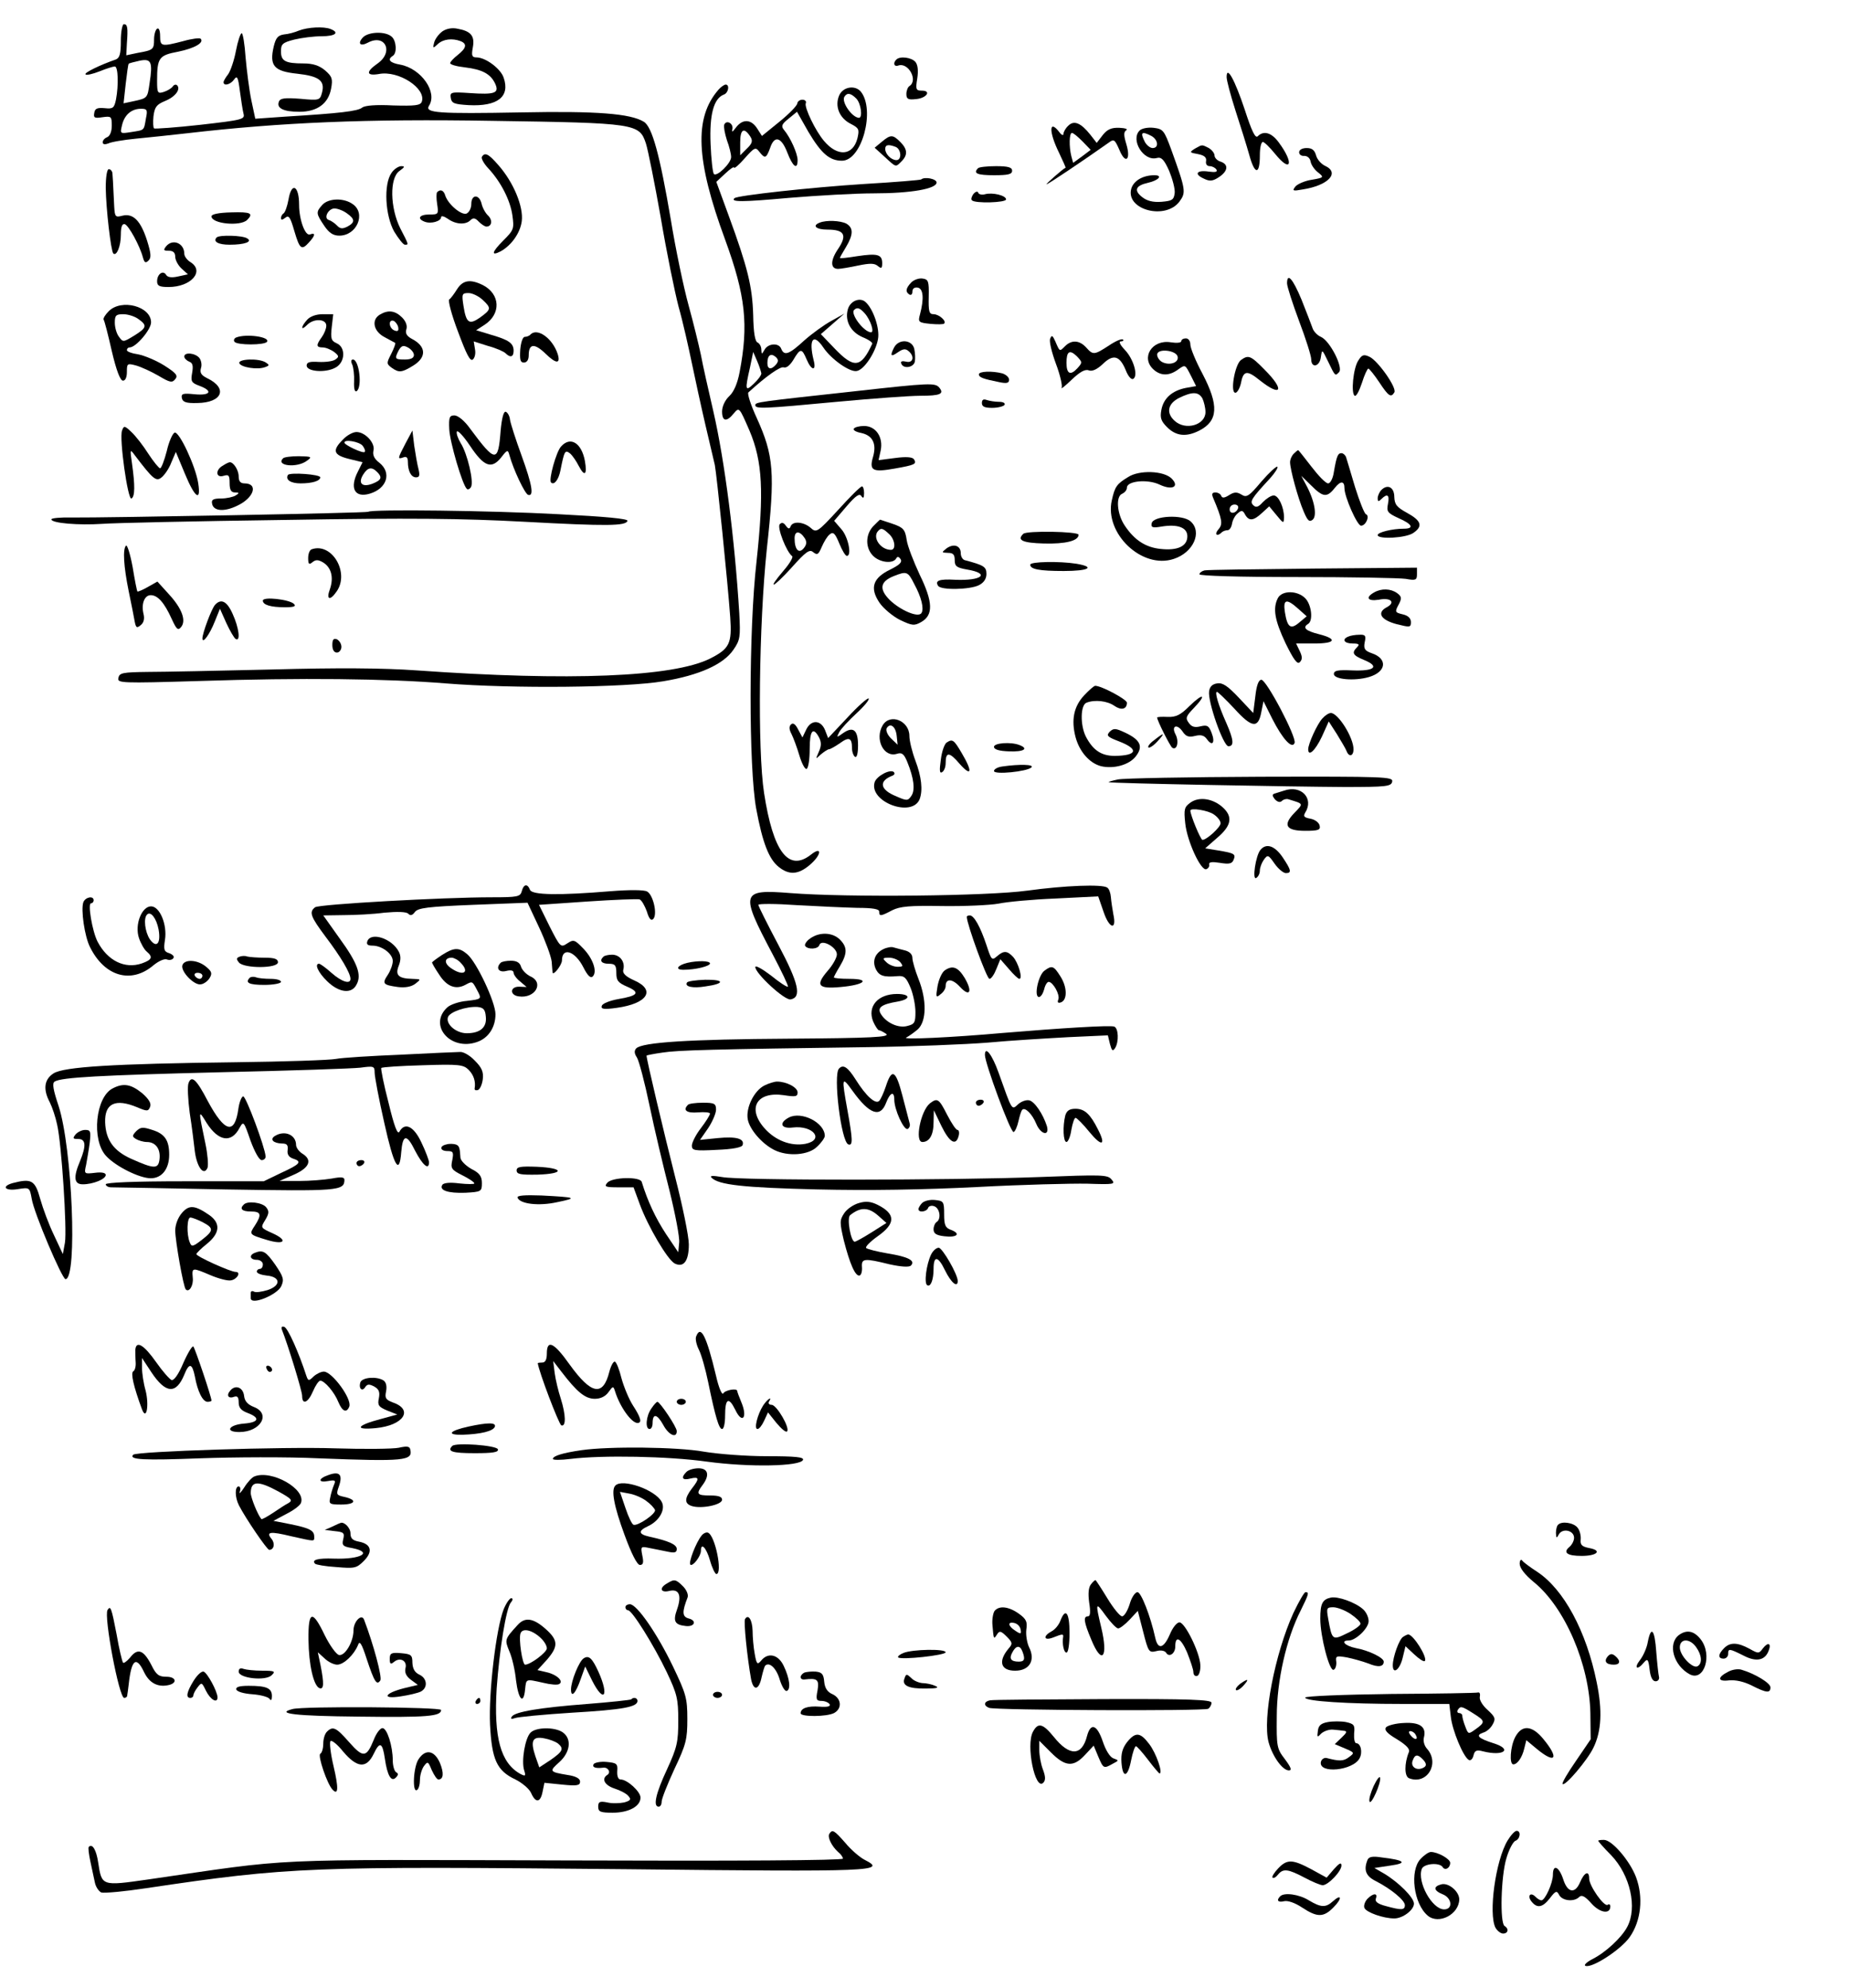 <?xml version="1.0" standalone="no"?>
<!DOCTYPE svg PUBLIC "-//W3C//DTD SVG 20010904//EN"
 "http://www.w3.org/TR/2001/REC-SVG-20010904/DTD/svg10.dtd">
<svg version="1.0" xmlns="http://www.w3.org/2000/svg"
 width="612pt" height="658pt" viewBox="0 0 612 658"
 preserveAspectRatio="xMidYMid meet">

<g transform="translate(0,658) scale(0.1,-0.1)"
fill="#000000" stroke="none">
<path d="M400 6445 c0 -44 -4 -57 -17 -62 -52 -18 -105 -44 -100 -49 3 -4 24
1 47 10 22 9 45 16 50 16 11 0 13 -61 4 -109 -6 -29 -10 -32 -38 -29 -24 2
-32 -1 -34 -16 -3 -16 1 -18 27 -14 29 4 31 3 31 -28 0 -19 -6 -34 -15 -38 -8
-3 -15 -10 -15 -17 0 -7 7 -8 18 -4 9 5 51 12 92 16 41 4 118 12 170 18 311
36 593 48 1010 41 476 -7 486 -9 508 -75 7 -22 29 -132 49 -245 19 -113 46
-245 59 -295 14 -49 33 -134 44 -187 11 -53 31 -145 45 -205 14 -59 28 -119
31 -132 6 -29 43 -391 51 -504 6 -87 -2 -104 -67 -137 -123 -61 -464 -75 -970
-39 -113 8 -263 9 -480 3 -173 -4 -358 -8 -410 -8 -84 -1 -95 -3 -98 -20 -4
-17 6 -18 270 -10 335 11 615 8 813 -8 224 -18 597 -14 720 7 120 20 200 56
233 105 22 32 23 42 19 120 -15 244 -48 504 -86 669 -16 69 -35 153 -41 186
-7 33 -25 107 -41 165 -16 58 -43 186 -59 285 -36 211 -61 305 -89 322 -44 27
-155 36 -406 31 -275 -5 -320 -2 -305 22 29 45 -26 123 -95 136 -35 6 -44 17
-25 29 15 9 12 51 -4 64 -21 18 -75 16 -94 -2 -20 -21 -10 -32 16 -18 57 30
86 -31 32 -69 -40 -28 -38 -42 4 -35 65 13 158 -48 142 -92 -5 -12 -22 -14
-95 -12 -55 3 -93 0 -102 -7 -14 -12 -74 -19 -254 -30 l-100 -7 -13 61 c-7 33
-15 97 -19 141 -3 45 -9 81 -13 81 -4 0 -13 -26 -19 -58 -6 -32 -18 -67 -26
-78 -8 -10 -15 -22 -15 -26 0 -14 23 -8 35 9 10 14 13 8 19 -38 4 -30 9 -63
12 -75 5 -19 -2 -21 -142 -37 -81 -9 -151 -14 -154 -12 -3 2 -4 20 -2 40 4 31
10 39 39 51 34 14 52 39 39 52 -4 3 -10 2 -14 -4 -4 -6 -17 -14 -29 -18 -21
-7 -23 -4 -23 36 0 77 6 85 70 97 54 11 87 30 74 43 -3 3 -29 0 -57 -8 -73
-19 -77 -18 -77 17 0 17 -4 28 -10 24 -5 -3 -10 -19 -10 -35 0 -34 -3 -36 -54
-45 l-38 -8 2 39 c4 53 2 64 -10 64 -5 0 -10 -25 -10 -55z m95 -141 c-7 -49
-7 -49 -53 -59 l-33 -7 7 64 c4 34 8 65 10 67 2 2 18 6 36 10 39 8 44 -4 33
-75z m-12 -116 c-7 -41 -4 -38 -48 -45 -38 -6 -38 -6 -31 23 8 34 31 54 63 54
20 0 22 -4 16 -32z"/>
<path d="M990 6479 c-14 -6 -36 -12 -50 -13 -20 -3 -27 -11 -34 -40 -15 -64 1
-82 78 -90 72 -8 92 -23 82 -62 -7 -26 -8 -27 -72 -21 -52 4 -67 2 -71 -10 -8
-21 15 -33 68 -33 59 0 96 27 105 77 6 32 3 40 -20 60 -19 16 -40 23 -71 23
-61 0 -75 8 -75 40 0 24 5 29 44 39 25 6 65 11 90 11 46 0 61 12 30 24 -23 9
-75 6 -104 -5z"/>
<path d="M1464 6476 c-12 -9 -24 -25 -27 -37 -5 -19 -4 -20 12 -5 18 17 48 20
75 10 23 -9 20 -23 -9 -46 -14 -11 -25 -23 -25 -27 0 -5 22 -11 49 -14 58 -7
85 -22 100 -54 14 -31 0 -37 -85 -31 -61 4 -65 3 -62 -16 3 -18 11 -21 59 -24
96 -5 138 28 116 91 -10 30 -60 67 -90 67 -15 0 -17 6 -12 33 7 38 -6 54 -51
62 -18 4 -37 0 -50 -9z"/>
<path d="M2967 6383 c-12 -11 -8 -25 6 -20 33 12 67 -49 37 -68 -5 -3 -10 -15
-10 -26 0 -17 6 -20 32 -17 35 3 52 28 19 28 -19 0 -21 4 -15 40 4 26 2 45 -6
55 -13 15 -51 20 -63 8z"/>
<path d="M4060 6325 c0 -11 13 -60 29 -110 16 -49 37 -116 46 -148 18 -66 35
-67 35 -1 0 24 4 44 10 44 5 0 23 -18 41 -40 52 -64 63 -31 12 38 -24 33 -50
41 -70 21 -8 -8 -20 17 -43 88 -33 99 -60 148 -60 108z"/>
<path d="M2378 6283 c-81 -93 -75 -233 22 -496 68 -186 78 -282 48 -439 -7
-37 -19 -65 -34 -79 -14 -13 -24 -34 -24 -51 0 -33 15 -36 39 -6 18 21 18 20
52 -58 43 -102 48 -202 23 -433 -26 -226 -26 -683 -1 -818 21 -113 42 -167 75
-193 34 -27 64 -25 101 6 40 33 44 66 5 35 -74 -58 -125 9 -155 204 -22 143
-17 558 9 807 28 254 23 310 -33 434 -20 43 -32 81 -28 85 59 54 106 87 117
83 9 -3 21 7 32 25 23 39 28 39 44 1 16 -38 33 -39 23 -2 -17 69 -1 91 32 42
26 -39 88 -83 111 -78 24 4 62 61 70 105 7 35 -16 102 -42 124 -19 16 -51 2
-58 -26 -10 -38 10 -74 49 -91 20 -8 34 -18 32 -22 -37 -80 -60 -83 -125 -15
l-45 47 39 34 39 34 -43 -24 c-24 -13 -64 -42 -90 -65 -50 -46 -66 -52 -76
-28 -7 21 -43 19 -55 -2 -10 -17 -10 -17 -11 0 0 10 -6 20 -12 23 -9 3 -14 33
-15 92 -3 94 -18 156 -81 328 l-41 112 30 28 c16 15 29 24 29 19 0 -4 16 9 35
31 32 36 36 38 48 22 19 -24 23 -23 36 12 14 43 37 37 57 -15 18 -47 34 -59
34 -25 0 22 -24 75 -45 100 -10 12 -8 19 15 37 l28 23 38 -67 c43 -72 70 -95
111 -95 66 0 111 169 62 229 -19 22 -58 16 -71 -12 -16 -36 0 -76 38 -95 27
-14 29 -18 22 -48 -15 -58 -66 -62 -111 -8 -28 33 -65 110 -60 124 3 6 -2 12
-11 12 -9 0 -16 -6 -17 -12 0 -7 -26 -34 -58 -60 l-59 -48 -16 25 c-20 31 -48
32 -70 3 -11 -15 -15 -17 -12 -6 5 19 -20 33 -27 15 -2 -7 2 -29 9 -51 8 -21
14 -46 14 -56 0 -20 -47 -66 -57 -56 -4 4 -9 49 -11 100 -4 96 10 150 44 163
15 5 20 33 6 33 -5 0 -16 -8 -24 -17z m456 -29 c16 -16 22 -64 9 -64 -23 1
-59 53 -48 70 9 14 21 12 39 -6z m-350 -127 c8 -13 6 -22 -12 -39 l-22 -22 0
43 c0 44 13 51 34 18z m378 -584 c19 -21 33 -63 21 -63 -24 1 -69 61 -56 74
10 10 19 7 35 -11z m-342 -199 c0 -6 -11 -21 -25 -34 -28 -27 -30 -22 -13 52
l11 53 13 -30 c7 -16 13 -35 14 -41z m49 30 c-16 -19 -29 -17 -29 4 0 26 11
34 27 21 10 -9 10 -15 2 -25z"/>
<path d="M3536 6164 c-9 -8 -16 -21 -16 -27 0 -7 -7 -4 -14 6 -34 44 -35 1 -1
-68 13 -27 23 -50 22 -50 -9 -4 -67 -55 -63 -55 5 0 124 80 206 138 17 13 20
10 35 -24 20 -49 39 -34 23 19 -9 30 -9 40 0 46 6 4 -4 7 -23 8 -26 1 -40 -5
-55 -24 l-20 -26 -21 27 c-31 39 -54 49 -73 30z m47 -52 l27 -28 -29 -22 -29
-21 -6 22 c-8 32 -7 77 2 77 5 0 20 -13 35 -28z"/>
<path d="M3772 6148 c-31 -31 13 -103 57 -91 15 4 24 -5 41 -43 11 -27 20 -60
18 -74 -3 -22 -9 -25 -44 -28 -28 -2 -48 3 -64 16 -28 22 -21 38 20 47 35 8
50 25 21 25 -39 0 -70 -19 -77 -46 -17 -69 114 -103 160 -41 22 30 21 38 -27
171 -24 65 -27 69 -59 73 -19 2 -39 -2 -46 -9z m39 -18 c22 -12 26 -40 4 -40
-8 0 -19 9 -25 19 -17 33 -12 38 21 21z"/>
<path d="M2919 6111 l-24 -20 33 -30 c39 -36 36 -35 56 -15 21 21 20 40 -4 64
-25 25 -32 25 -61 1z m45 -17 c19 -7 22 -44 3 -44 -17 0 -37 20 -37 37 0 14
10 16 34 7z"/>
<path d="M3955 6088 c-19 -12 -18 -13 10 -18 21 -4 29 -11 27 -23 -2 -10 3
-17 12 -17 8 0 18 -5 22 -11 5 -8 -3 -10 -25 -7 -40 6 -50 -8 -17 -23 20 -10
30 -9 51 5 30 20 32 42 5 51 -11 3 -20 13 -20 20 0 8 -9 19 -19 25 -24 12 -21
12 -46 -2z"/>
<path d="M4300 6076 c0 -8 8 -13 17 -12 10 0 19 -7 21 -19 2 -11 13 -27 25
-36 20 -16 19 -17 -21 -24 -22 -3 -47 -14 -54 -22 -12 -15 -9 -16 24 -10 84
13 124 55 74 78 -13 6 -27 22 -30 35 -5 17 -13 24 -31 24 -15 0 -25 -6 -25
-14z"/>
<path d="M1595 6061 c-3 -5 6 -22 21 -38 42 -45 73 -106 80 -156 6 -44 5 -48
-30 -83 -38 -38 -42 -53 -9 -36 36 20 65 61 70 100 6 48 -27 128 -77 185 -33
38 -45 44 -55 28z"/>
<path d="M1296 6008 c-27 -38 -21 -142 9 -195 14 -23 30 -43 35 -43 13 0 14
-2 -15 54 -34 68 -36 167 -3 190 18 13 19 16 6 16 -9 0 -24 -10 -32 -22z"/>
<path d="M3237 6023 c-17 -17 -2 -23 53 -23 47 0 60 3 60 15 0 11 -13 15 -53
15 -30 0 -57 -3 -60 -7z"/>
<path d="M350 5958 c1 -70 17 -208 25 -217 11 -10 25 24 25 62 0 26 4 37 13
35 13 -4 50 -72 60 -110 5 -18 9 -20 19 -10 9 9 8 23 -5 65 -21 66 -46 92 -82
83 -23 -6 -25 -4 -27 31 -4 88 -5 99 -6 111 -1 6 -6 12 -12 12 -6 0 -10 -27
-10 -62z"/>
<path d="M3049 5986 c-2 -2 -87 -9 -189 -15 -174 -11 -420 -38 -429 -47 -14
-13 25 -13 180 1 96 8 222 15 281 15 123 0 208 15 208 36 0 12 -40 20 -51 10z"/>
<path d="M955 5920 c-4 -22 -11 -42 -16 -46 -5 -3 -9 -10 -9 -16 0 -7 5 -6 14
1 12 10 17 2 30 -43 18 -61 24 -66 49 -38 21 23 22 33 3 26 -16 -6 -36 49 -36
98 0 64 -25 77 -35 18z"/>
<path d="M1447 5944 c-3 -3 -3 -21 0 -40 5 -33 4 -34 -26 -34 -33 0 -42 -14
-15 -24 21 -8 54 2 54 15 0 6 10 3 22 -5 26 -19 59 -21 75 -5 9 9 16 8 28 -5
9 -9 20 -16 25 -16 18 0 21 21 6 36 -9 8 -19 26 -22 40 -8 32 -34 31 -34 -1 0
-14 -7 -28 -16 -32 -17 -6 -60 30 -70 59 -5 18 -16 23 -27 12z"/>
<path d="M3222 5938 c-6 -8 -9 -18 -5 -21 10 -11 113 -8 113 3 0 13 -45 24
-70 17 -10 -3 -21 0 -22 5 -2 6 -9 4 -16 -4z"/>
<path d="M1067 5902 c-22 -24 -21 -29 6 -69 16 -24 30 -33 50 -33 58 0 89 73
45 104 -30 22 -81 20 -101 -2z m81 -28 c27 -19 28 -30 2 -44 -16 -8 -24 -8
-35 4 -8 8 -20 16 -27 18 -18 6 -1 38 19 38 10 0 29 -7 41 -16z"/>
<path d="M700 5864 c0 -25 96 -34 118 -12 22 22 12 27 -53 25 -41 -1 -65 -6
-65 -13z"/>
<path d="M2713 5843 c-26 -10 -12 -23 26 -23 56 0 66 -18 35 -64 -26 -38 -26
-66 0 -66 8 0 38 5 66 11 39 8 54 8 65 -1 12 -10 15 -9 15 9 0 29 -16 33 -83
23 -31 -5 -57 -8 -57 -6 0 2 9 18 20 36 25 42 25 64 1 78 -20 10 -66 12 -88 3z"/>
<path d="M717 5794 c-13 -14 6 -24 43 -24 50 0 77 10 58 21 -15 10 -92 12
-101 3z"/>
<path d="M550 5765 c-10 -13 -9 -15 9 -15 14 0 21 -6 21 -20 0 -10 9 -28 21
-39 l21 -19 -32 -7 c-22 -5 -35 -3 -40 5 -10 17 -30 3 -30 -21 0 -15 7 -19 38
-19 74 0 120 52 73 82 -12 7 -21 20 -21 28 0 35 -38 51 -60 25z"/>
<path d="M3016 5645 c-18 -19 -20 -31 -6 -40 6 -3 10 1 10 10 0 10 7 15 18 13
18 -4 21 -36 7 -89 -7 -25 -5 -27 35 -31 22 -2 43 -2 45 1 9 8 -17 31 -35 31
-15 0 -17 9 -16 58 1 51 -1 57 -20 60 -12 2 -29 -4 -38 -13z"/>
<path d="M4260 5642 c0 -10 18 -66 40 -125 22 -58 40 -115 40 -126 0 -31 28
-25 32 7 4 27 4 26 23 -13 25 -52 24 -50 37 -37 15 15 -30 104 -60 117 -12 5
-25 19 -28 30 -4 11 -20 53 -36 93 -29 70 -48 91 -48 54z"/>
<path d="M1513 5623 c-10 -16 -21 -31 -26 -34 -5 -3 8 -52 29 -107 28 -75 40
-99 49 -92 7 6 10 21 7 35 l-4 25 47 -15 c27 -7 53 -19 58 -24 16 -16 27 -13
27 8 0 25 -16 36 -75 53 l-49 15 28 18 c55 36 52 101 -5 131 -42 21 -67 17
-86 -13z m84 -35 c30 -28 29 -32 -8 -59 -36 -25 -46 -19 -55 39 -6 39 -5 42
17 42 12 0 33 -10 46 -22z"/>
<path d="M360 5550 c-12 -12 -19 -24 -17 -28 3 -4 15 -51 27 -104 15 -64 28
-98 37 -98 8 0 13 11 13 29 0 28 1 29 31 21 17 -5 50 -20 74 -34 37 -22 45
-24 55 -11 10 12 3 20 -36 45 -27 17 -66 33 -86 37 -21 3 -38 9 -38 14 0 5 4
9 9 9 21 0 71 59 71 83 0 53 -98 79 -140 37z m98 -26 c30 -21 28 -29 -14 -55
-36 -22 -37 -22 -50 -4 -8 10 -14 31 -14 47 0 24 4 28 28 28 15 0 38 -7 50
-16z"/>
<path d="M1258 5539 c-30 -17 -22 -56 15 -75 17 -9 33 -18 35 -19 2 -2 -4 -18
-13 -36 -16 -31 -16 -33 1 -46 24 -17 33 -17 72 7 45 28 43 64 -6 89 -16 9
-21 18 -17 31 4 12 -2 27 -14 39 -23 23 -46 26 -73 10z m60 -42 c2 -12 -1 -15
-12 -11 -19 7 -22 38 -3 32 6 -3 13 -12 15 -21z m52 -92 c0 -10 -10 -15 -30
-15 -33 0 -35 2 -20 31 9 15 15 17 30 9 11 -6 20 -17 20 -25z"/>
<path d="M1017 5522 c-22 -24 -22 -39 -1 -18 22 23 64 21 64 -2 0 -10 -7 -27
-15 -38 -19 -26 -19 -34 3 -34 10 0 27 -7 38 -15 16 -13 17 -16 4 -25 -8 -6
-33 -9 -55 -8 -30 2 -40 -1 -40 -12 0 -20 62 -25 95 -7 33 17 35 68 4 81 -18
8 -20 16 -16 53 l5 43 -35 0 c-21 0 -41 -7 -51 -18z"/>
<path d="M1756 5473 c-4 -5 -13 -8 -19 -8 -7 0 -13 -19 -15 -42 -2 -34 0 -43
12 -43 10 0 16 9 16 24 0 39 19 41 56 5 35 -34 50 -34 40 -1 -17 52 -67 88
-90 65z"/>
<path d="M782 5463 c-6 -2 -10 -9 -6 -14 7 -12 101 -12 108 0 10 16 -69 27
-102 14z"/>
<path d="M3476 5459 c-4 -8 5 -45 19 -83 14 -37 22 -73 19 -79 -4 -7 11 5 33
26 27 26 45 36 57 31 11 -4 27 3 46 21 35 34 56 28 76 -20 8 -21 19 -33 25
-29 17 10 1 66 -28 96 -16 17 -21 28 -13 28 7 0 10 3 7 6 -4 4 -25 -5 -47 -20
-48 -31 -52 -32 -75 -6 -22 24 -48 26 -70 4 -18 -18 -17 -19 -32 16 -9 20 -12
22 -17 9z m90 -98 c-23 -25 -36 -19 -36 18 0 38 10 45 34 22 19 -20 19 -21 2
-40z"/>
<path d="M3910 5451 c0 -6 -16 -7 -35 -4 -62 10 -100 -51 -57 -90 23 -21 51
-22 80 -1 26 18 24 19 45 -22 l16 -32 -34 -6 c-45 -9 -74 -34 -81 -73 -5 -26
-1 -37 19 -57 30 -30 64 -33 107 -11 62 32 65 83 10 188 -22 41 -40 85 -40 96
0 12 -6 21 -15 21 -8 0 -15 -4 -15 -9z m-12 -52 c4 -20 -28 -30 -52 -17 -9 5
-16 16 -16 24 0 22 64 15 68 -7z m82 -138 c5 -11 10 -31 10 -45 0 -43 -66 -62
-102 -29 -29 26 -23 57 15 76 43 21 64 21 77 -2z"/>
<path d="M2960 5431 c-15 -29 -12 -34 12 -17 16 11 25 13 35 4 21 -17 16 -41
-8 -35 -13 3 -19 1 -16 -6 6 -19 41 -14 45 6 2 10 1 29 -2 43 -8 30 -50 33
-66 5z"/>
<path d="M610 5400 c0 -6 7 -13 16 -17 12 -4 14 -14 10 -37 -5 -28 -3 -33 24
-43 46 -17 37 -33 -16 -28 -39 4 -45 2 -42 -13 3 -13 14 -17 51 -16 83 1 102
49 33 82 -20 10 -25 18 -21 33 4 11 1 26 -5 34 -14 17 -50 20 -50 5z"/>
<path d="M4496 5387 c-17 -25 -25 -110 -12 -117 5 -3 15 16 24 43 8 26 18 47
21 47 3 0 20 -21 36 -45 31 -47 39 -52 50 -34 10 14 -54 105 -82 118 -19 9
-25 7 -37 -12z"/>
<path d="M4107 5388 c-20 -16 -36 -108 -18 -108 6 0 14 14 18 30 8 44 20 46
63 11 72 -57 83 -32 16 35 -47 48 -54 50 -79 32z"/>
<path d="M792 5378 c5 -14 61 -23 86 -13 14 5 14 7 2 15 -23 15 -92 12 -88 -2z"/>
<path d="M1166 5373 c4 -10 7 -35 6 -56 -1 -23 2 -35 8 -32 20 12 9 105 -12
105 -6 0 -7 -7 -2 -17z"/>
<path d="M3240 5341 c0 -10 13 -15 68 -26 24 -5 32 -3 32 8 0 8 -10 17 -22 21
-35 9 -78 7 -78 -3z"/>
<path d="M2830 5285 c-321 -35 -330 -36 -330 -46 0 -13 26 -12 270 11 118 11
242 20 276 20 66 0 80 6 63 27 -14 16 -29 16 -279 -12z"/>
<path d="M3250 5246 c0 -12 9 -16 34 -16 19 0 38 5 41 10 3 6 -5 10 -19 10
-13 0 -31 3 -40 6 -11 4 -16 1 -16 -10z"/>
<path d="M1657 5154 c-8 -106 -17 -106 -100 6 -19 27 -41 45 -53 45 -16 0 -19
-6 -17 -46 2 -42 43 -183 58 -197 3 -4 10 -1 14 6 10 17 -12 111 -34 145 -9
15 -15 32 -13 38 2 7 22 -14 44 -47 46 -69 71 -78 103 -38 20 26 22 26 27 8
13 -48 51 -128 62 -132 20 -6 14 32 -22 131 -19 52 -36 105 -38 118 -1 12 -8
24 -14 26 -7 2 -13 -20 -17 -63z"/>
<path d="M404 5155 c-10 -25 19 -231 31 -225 12 6 12 44 2 115 -7 49 -7 50 10
27 60 -79 70 -87 88 -72 10 8 25 30 32 49 l15 35 30 -72 c33 -80 54 -95 44
-31 -9 57 -63 172 -78 167 -7 -3 -19 -30 -26 -61 -8 -31 -18 -57 -22 -57 -4 0
-22 22 -39 48 -17 27 -42 59 -56 72 -22 21 -25 22 -31 5z"/>
<path d="M2826 5161 c-3 -5 8 -11 24 -14 38 -8 52 -35 40 -78 -14 -47 -2 -53
71 -40 68 12 74 15 64 31 -5 7 -25 9 -62 4 l-55 -7 7 32 c9 44 -16 81 -55 81
-16 0 -31 -4 -34 -9z"/>
<path d="M1135 5125 c-36 -36 -32 -51 20 -64 l45 -11 -15 -30 c-29 -56 -11
-89 39 -74 57 17 73 69 32 102 -17 13 -23 25 -20 40 7 25 -27 62 -56 62 -12 0
-32 -11 -45 -25z m65 -20 c7 -9 10 -18 7 -21 -5 -6 -67 23 -67 31 0 12 49 3
60 -10z m48 -87 c18 -18 15 -27 -15 -39 -34 -13 -49 1 -31 30 15 24 28 27 46
9z"/>
<path d="M1342 5112 c-26 -50 -27 -53 -7 -46 10 4 15 0 15 -14 0 -32 11 -52
27 -52 12 0 13 7 8 28 -4 15 -10 50 -14 77 l-6 50 -23 -43z"/>
<path d="M1857 5102 c-16 -17 -42 -111 -33 -119 10 -10 25 9 31 40 13 65 15
69 32 56 8 -7 21 -26 29 -42 19 -36 28 -29 20 17 -11 60 -48 83 -79 48z"/>
<path d="M4282 5078 c-7 -7 -12 -19 -12 -28 0 -23 26 -119 45 -163 13 -31 19
-36 30 -27 15 13 6 64 -22 115 l-16 30 33 -32 c39 -39 52 -41 78 -8 19 24 32
24 32 -1 0 -28 42 -124 55 -124 16 0 30 33 16 38 -5 2 -21 42 -36 90 -14 48
-28 93 -30 100 -3 6 -9 12 -15 12 -12 0 -16 -10 -25 -62 -3 -22 -12 -38 -19
-38 -8 0 -32 25 -55 55 -23 30 -43 55 -44 55 -2 0 -8 -5 -15 -12z"/>
<path d="M937 5063 c-26 -25 46 -33 79 -8 18 13 16 14 -27 15 -25 0 -49 -3
-52 -7z"/>
<path d="M738 5039 c-26 -14 -24 -42 2 -34 17 5 20 2 20 -24 0 -23 5 -31 18
-31 14 0 15 -2 2 -10 -8 -5 -30 -10 -48 -10 -26 0 -33 -4 -30 -17 4 -25 40
-28 83 -7 56 26 71 74 24 74 -13 0 -19 7 -19 23 0 21 -17 47 -29 47 -4 0 -14
-5 -23 -11z"/>
<path d="M4175 4986 c-41 -49 -49 -54 -66 -43 -15 9 -24 9 -41 -2 -16 -10 -23
-10 -26 -2 -2 6 -11 11 -19 11 -11 0 -13 -5 -8 -17 31 -73 33 -88 18 -105 -15
-17 -5 -26 11 -10 4 4 13 7 19 7 7 0 13 10 15 22 2 12 10 27 19 34 12 11 17
10 24 -4 13 -23 28 -21 56 5 l24 22 24 -29 c23 -28 24 -29 25 -8 0 34 -18 73
-34 73 -9 0 -24 -10 -36 -22 -15 -17 -23 -19 -32 -10 -12 12 -7 21 56 89 16
18 27 35 24 38 -3 3 -27 -19 -53 -49z m-77 -88 c-6 -18 -28 -21 -28 -4 0 9 7
16 16 16 9 0 14 -5 12 -12z"/>
<path d="M953 5008 c-9 -16 9 -28 42 -28 38 0 65 8 65 20 0 10 -100 17 -107 8z"/>
<path d="M3734 5001 c-38 -23 -44 -32 -54 -77 -25 -110 100 -229 205 -194 65
21 95 89 56 124 -26 24 -124 19 -129 -6 -3 -14 3 -16 32 -11 54 9 86 -3 86
-32 0 -33 -32 -48 -88 -42 -50 5 -87 29 -119 77 -26 38 -31 98 -8 106 8 4 15
12 15 20 0 22 68 29 108 10 42 -20 67 -7 40 20 -26 26 -107 29 -144 5z"/>
<path d="M2774 4892 c-69 -75 -72 -76 -91 -59 -23 20 -59 23 -66 5 -4 -10 -8
-9 -16 2 -7 10 -13 12 -20 5 -10 -10 22 -92 41 -106 4 -3 -8 -24 -27 -46 -58
-68 -39 -62 24 7 49 55 61 63 73 52 13 -10 17 -8 28 18 7 16 18 35 26 41 12
10 18 4 32 -30 9 -22 20 -41 25 -41 17 0 5 61 -17 87 l-25 29 41 48 c30 35 43
44 49 34 6 -9 9 -7 9 10 0 12 -3 22 -7 22 -5 0 -40 -35 -79 -78z m-110 -94 c7
-12 6 -21 -4 -33 -16 -19 -30 -4 -30 33 0 26 17 26 34 0z"/>
<path d="M4572 4958 c-6 -6 -12 -19 -12 -27 0 -12 3 -12 12 -3 20 20 28 14 22
-16 -5 -25 -2 -30 35 -47 46 -20 53 -35 17 -35 -38 0 -86 -12 -86 -21 0 -15
94 -10 118 7 32 22 27 40 -20 66 -35 19 -42 28 -43 53 0 32 -22 44 -43 23z"/>
<path d="M1219 4886 c-4 -4 -869 -20 -981 -19 -38 1 -68 -2 -68 -6 0 -13 92
-20 167 -15 37 3 309 9 603 13 420 7 591 5 795 -6 277 -15 336 -14 342 3 2 7
-72 14 -229 22 -217 12 -619 17 -629 8z"/>
<path d="M2890 4838 c-26 -28 -26 -72 0 -98 22 -22 65 -27 76 -9 4 8 9 7 15
-2 6 -10 -4 -19 -34 -34 -58 -28 -69 -61 -36 -110 13 -19 44 -45 68 -57 40
-19 47 -20 70 -7 41 23 39 67 -5 157 -20 43 -40 94 -43 115 -5 34 -11 41 -46
53 -22 7 -41 14 -42 14 -1 0 -11 -10 -23 -22z m52 -25 c20 -17 25 -53 7 -53
-35 0 -63 42 -42 63 9 10 15 9 35 -10z m84 -166 c24 -44 33 -82 24 -96 -10
-17 -70 9 -105 43 -36 36 -32 61 13 79 43 17 47 16 68 -26z"/>
<path d="M3387 4813 c-22 -21 -3 -30 68 -32 72 -2 115 9 115 29 0 11 -173 14
-183 3z"/>
<path d="M417 4774 c-11 -12 -8 -67 9 -151 9 -43 18 -89 20 -101 4 -20 7 -22
20 -11 10 8 13 21 9 37 -8 33 3 62 24 62 23 0 45 -25 69 -78 16 -35 21 -40 31
-28 18 21 4 61 -39 108 l-39 43 -32 -18 c-17 -10 -33 -16 -34 -15 -2 2 -9 38
-16 81 -8 43 -18 75 -22 71z"/>
<path d="M3133 4765 c-17 -14 -17 -14 5 -15 17 0 22 -6 22 -24 0 -20 6 -25 40
-31 79 -13 51 -38 -39 -34 -53 3 -67 -3 -56 -20 9 -15 105 -13 135 2 16 8 25
21 25 37 0 24 -8 29 -72 46 -7 2 -13 12 -13 23 0 25 -23 33 -47 16z"/>
<path d="M1032 4762 c-7 -2 -12 -15 -12 -29 0 -21 3 -23 14 -14 11 9 19 9 36
-1 27 -17 35 -50 22 -88 -13 -35 0 -40 22 -8 44 62 -15 163 -82 140z"/>
<path d="M3410 4711 c0 -15 29 -21 111 -21 83 0 106 13 42 24 -57 9 -153 7
-153 -3z"/>
<path d="M3987 4692 c-9 -2 -17 -8 -17 -13 0 -5 131 -9 323 -9 177 0 339 -3
360 -6 33 -6 37 -4 37 15 l0 22 -343 -3 c-188 -2 -350 -4 -360 -6z"/>
<path d="M4548 4619 c-30 -17 -21 -30 16 -24 40 8 56 -9 26 -25 -34 -18 -20
-42 33 -56 44 -11 47 -11 47 7 0 12 -9 21 -25 25 -29 7 -29 8 -14 36 9 18 8
24 -7 35 -21 15 -52 16 -76 2z"/>
<path d="M4230 4601 c-18 -34 -11 -74 25 -150 27 -55 39 -71 47 -63 9 9 9 18
0 37 l-12 25 60 0 c71 0 78 15 15 31 -44 11 -55 22 -35 34 17 11 11 64 -10 85
-26 26 -76 26 -90 1z m67 -36 l28 -25 -24 -20 c-29 -25 -40 -17 -48 33 -7 44
5 47 44 12z"/>
<path d="M870 4592 c0 -14 25 -22 73 -22 30 0 38 3 30 11 -15 15 -103 25 -103
11z"/>
<path d="M711 4577 c-12 -15 -41 -93 -41 -110 0 -20 24 13 41 56 l17 42 21
-47 c12 -26 26 -50 31 -53 17 -10 11 37 -10 83 -19 43 -39 52 -59 29z"/>
<path d="M4463 4473 c-23 -9 -14 -23 14 -23 21 0 24 -3 15 -12 -19 -19 -15
-27 24 -43 51 -21 34 -37 -40 -34 -47 2 -61 0 -61 -12 0 -18 68 -24 116 -10
58 17 63 61 9 79 -23 8 -27 15 -23 36 5 22 2 26 -18 25 -13 0 -30 -3 -36 -6z"/>
<path d="M1100 4445 c0 -16 6 -25 15 -25 8 0 15 9 15 19 0 10 -7 21 -15 25
-11 4 -15 -1 -15 -19z"/>
<path d="M4155 4275 l-7 -55 -48 51 c-36 38 -53 50 -71 47 -16 -2 -25 -11 -27
-26 -5 -34 47 -182 64 -182 19 0 18 20 -7 77 -27 60 -39 103 -31 103 3 0 29
-25 58 -56 58 -64 79 -66 89 -10 l7 35 29 -58 c34 -67 66 -102 74 -80 7 19
-93 209 -110 209 -9 0 -16 -18 -20 -55z"/>
<path d="M3589 4279 c-35 -37 -44 -82 -29 -139 13 -48 46 -86 84 -96 42 -10
93 4 115 32 26 33 16 55 -35 79 -32 15 -38 15 -51 3 -12 -13 -8 -17 31 -32 67
-26 60 -47 -14 -48 -44 0 -72 18 -96 64 -19 38 -18 104 2 112 28 11 69 6 92
-10 23 -16 42 -12 42 10 0 11 -84 56 -105 56 -4 0 -20 -14 -36 -31z"/>
<path d="M3937 4243 c-29 -29 -44 -37 -72 -36 -19 1 -35 0 -35 -2 0 -10 43
-95 50 -100 16 -10 23 21 11 44 -15 28 4 37 23 10 11 -17 21 -20 41 -15 20 5
31 2 40 -11 18 -25 28 -11 15 22 -9 23 -14 26 -36 21 -19 -5 -30 -2 -39 11
-12 16 -10 22 17 50 44 46 30 50 -15 6z"/>
<path d="M2805 4205 l-64 -68 -10 26 c-14 35 -47 36 -63 1 l-12 -25 -14 26
c-9 18 -17 24 -24 17 -7 -7 -6 -17 2 -32 6 -12 18 -44 26 -71 8 -27 19 -47 24
-44 6 4 10 33 10 66 0 61 11 75 31 38 8 -16 8 -28 -1 -48 -11 -25 -11 -25 7
-8 11 9 23 17 27 17 4 0 20 9 36 20 30 22 40 18 40 -16 0 -13 5 -26 10 -29 6
-4 10 11 10 38 0 51 -16 64 -50 40 -21 -15 -22 -15 -12 4 6 11 32 39 57 62 26
24 44 46 40 49 -3 3 -35 -25 -70 -63z"/>
<path d="M4377 4202 c-17 -18 -47 -84 -47 -102 0 -26 23 -5 45 41 l23 51 27
-42 c14 -23 29 -48 32 -56 8 -21 23 -17 23 6 0 39 -51 120 -75 120 -7 0 -19
-8 -28 -18z"/>
<path d="M2922 4180 c-28 -46 3 -109 47 -95 16 5 23 0 34 -27 22 -54 27 -94
13 -113 -11 -16 -15 -16 -49 -1 -55 22 -60 51 -12 69 6 3 7 7 4 11 -11 12 -57
-12 -64 -33 -20 -65 124 -119 149 -56 11 30 6 74 -14 127 -11 29 -20 66 -20
82 0 50 -63 76 -88 36z m46 -36 l3 -29 -22 21 c-12 12 -18 27 -14 34 12 19 30
5 33 -26z"/>
<path d="M3820 4130 c-14 -10 -22 -21 -19 -24 3 -3 16 5 29 19 28 30 24 32
-10 5z"/>
<path d="M3133 4122 c-7 -5 -16 -30 -19 -57 -5 -35 -4 -46 4 -41 7 4 12 17 12
30 0 38 12 38 46 -2 40 -45 44 -27 8 34 -27 46 -31 49 -51 36z"/>
<path d="M3290 4108 c0 -9 18 -14 50 -15 49 -2 66 9 34 21 -28 11 -84 7 -84
-6z"/>
<path d="M3318 4043 c-16 -2 -28 -9 -28 -15 0 -13 110 -2 124 12 10 10 -40 11
-96 3z"/>
<path d="M3700 4000 c-19 -4 -33 -8 -30 -9 8 -4 607 -15 780 -16 140 0 155 2
158 18 3 16 -22 17 -435 16 -241 -1 -454 -5 -473 -9z"/>
<path d="M4250 3963 c-8 -2 -21 -7 -29 -9 -11 -3 -11 -7 -1 -20 9 -9 17 -11
23 -5 5 5 16 8 23 5 49 -15 49 -13 19 -44 -40 -41 -29 -60 35 -60 44 0 51 3
48 17 -2 10 -15 20 -30 23 -22 4 -25 8 -18 20 30 47 -13 93 -70 73z"/>
<path d="M3941 3924 c-21 -15 -23 -22 -18 -69 6 -59 52 -159 70 -152 7 3 11
10 9 16 -1 8 10 9 36 5 30 -5 40 -3 45 10 8 19 3 22 -51 31 l-43 7 40 35 c47
40 52 69 19 100 -33 30 -78 37 -107 17z m77 -40 c12 -8 22 -21 22 -29 0 -13
-46 -55 -60 -55 -6 0 -40 82 -40 97 0 10 59 1 78 -13z"/>
<path d="M4172 3767 c-16 -19 -28 -102 -14 -93 7 4 12 15 12 25 0 9 6 25 13
35 13 18 15 17 36 -13 12 -17 29 -31 37 -31 20 0 18 10 -11 53 -26 38 -54 47
-73 24z"/>
<path d="M1727 3630 c-5 -18 -13 -20 -99 -20 -162 0 -572 -23 -585 -33 -21
-16 -15 -31 35 -98 50 -66 82 -120 82 -139 0 -19 -29 -10 -63 20 -19 17 -37
30 -41 30 -16 0 -3 -29 27 -58 39 -38 81 -43 97 -11 18 32 3 72 -56 153 l-54
76 68 1 c37 0 97 3 134 8 44 4 72 3 79 -3 7 -8 14 -6 22 5 10 14 44 18 193 24
l180 7 38 -81 c21 -45 40 -96 42 -114 1 -18 3 -34 3 -36 2 -12 31 25 31 40 0
45 43 32 71 -23 14 -28 24 -37 31 -30 16 16 0 61 -33 94 -27 28 -31 29 -52 15
-21 -14 -23 -12 -58 57 l-35 71 160 11 c89 6 166 9 173 7 7 -3 17 -21 24 -40
7 -24 14 -32 21 -25 15 15 0 80 -20 91 -10 6 -59 6 -122 1 -169 -14 -260 -13
-266 5 -8 21 -21 19 -27 -5z"/>
<path d="M3400 3632 c-130 -18 -595 -23 -785 -8 -163 13 -166 2 -58 -202 30
-57 53 -105 51 -108 -3 -2 -28 14 -56 37 -29 22 -52 35 -52 28 0 -21 97 -111
117 -107 37 7 27 53 -41 181 -36 68 -66 128 -66 132 0 4 57 4 128 -1 70 -4
160 -8 200 -9 51 0 72 -4 72 -12 0 -17 5 -16 43 4 26 13 58 16 167 14 74 -1
158 3 185 8 28 6 113 14 190 17 l140 7 18 -52 c19 -56 44 -61 32 -7 -3 17 -7
42 -8 56 -1 14 -6 28 -12 32 -16 12 -141 7 -265 -10z"/>
<path d="M276 3594 c-9 -24 4 -114 22 -149 48 -97 136 -123 210 -60 17 14 37
23 45 19 8 -3 18 -1 21 5 4 5 -3 12 -14 16 -17 5 -19 12 -14 44 8 50 -17 111
-46 111 -31 0 -55 -61 -40 -105 6 -18 18 -39 26 -45 21 -18 17 -27 -17 -39
-56 -19 -113 9 -146 72 -18 35 -33 127 -22 127 5 0 9 5 9 10 0 16 -27 11 -34
-6z m249 -91 c8 -46 -7 -63 -29 -32 -16 24 -22 70 -9 82 12 12 31 -13 38 -50z"/>
<path d="M3200 3545 c0 -23 66 -205 75 -205 6 0 16 15 23 33 l13 32 28 -32
c15 -18 31 -33 35 -33 12 0 -3 53 -21 73 -20 21 -31 21 -54 1 -16 -14 -18 -11
-34 38 -20 60 -41 98 -55 98 -6 0 -10 -2 -10 -5z"/>
<path d="M2682 3474 c-12 -8 -20 -20 -17 -25 9 -13 43 -11 47 3 7 21 58 -7 58
-31 0 -11 -14 -36 -31 -55 -41 -48 -31 -60 44 -53 79 7 100 27 29 27 -29 0
-52 2 -52 5 0 2 9 19 20 37 25 42 25 63 0 88 -24 24 -67 26 -98 4z"/>
<path d="M1216 3465 c-4 -11 1 -15 17 -15 31 0 67 -27 67 -51 0 -11 -7 -31
-16 -45 -20 -30 -17 -34 33 -41 25 -3 45 1 58 11 19 15 19 15 -10 16 -46 1
-58 12 -45 44 7 18 7 33 0 46 -23 44 -92 66 -104 35z"/>
<path d="M2923 3438 c-28 -14 -37 -41 -23 -68 11 -20 25 -25 71 -21 22 2 29
-5 43 -39 9 -22 16 -58 16 -80 0 -35 -3 -40 -27 -46 -29 -8 -69 10 -87 39 -14
22 2 33 56 42 44 8 41 25 -3 25 -63 0 -99 -41 -79 -91 7 -16 16 -29 19 -29 4
0 15 -6 24 -12 14 -11 -47 -14 -320 -16 -334 -2 -487 -12 -507 -32 -7 -7 -7
-17 2 -30 7 -11 26 -83 42 -160 16 -77 46 -203 66 -281 19 -77 34 -155 32
-172 l-3 -32 -41 61 c-34 52 -60 107 -80 172 -5 18 -98 16 -114 -3 -11 -13 -6
-15 37 -15 l50 0 21 -57 c27 -73 91 -182 115 -195 30 -15 47 8 47 63 0 27 -21
129 -46 226 -36 142 -94 386 -94 399 0 1 24 6 53 10 51 8 166 11 682 18 143 2
321 9 395 15 74 7 194 14 266 18 l131 6 7 -29 c6 -22 9 -25 17 -13 13 21 11
66 -3 71 -14 5 -176 -5 -368 -21 -168 -15 -339 -23 -320 -15 8 4 25 16 38 27
29 27 30 97 2 167 -11 28 -20 59 -20 69 0 12 -9 21 -24 25 -13 3 -30 8 -38 10
-7 3 -23 0 -35 -6z m57 -43 c10 -13 9 -15 -9 -15 -13 0 -29 7 -37 15 -14 13
-13 15 9 15 14 0 30 -7 37 -15z"/>
<path d="M1463 3419 c-18 -12 -33 -23 -33 -25 0 -2 10 -20 23 -39 25 -40 55
-52 87 -35 24 13 23 13 39 -17 16 -30 16 -30 -34 -36 -25 -2 -54 -12 -64 -21
-65 -59 10 -146 98 -115 38 13 61 49 61 92 0 40 -63 174 -94 199 -27 23 -44
22 -83 -3z m61 -25 c33 -33 9 -47 -32 -18 -23 16 -21 34 3 34 7 0 21 -7 29
-16z m84 -179 c4 -35 -18 -55 -63 -55 -36 0 -71 31 -62 54 7 17 60 35 97 33
20 -2 26 -8 28 -32z"/>
<path d="M792 3413 c-10 -4 -10 -8 -1 -19 17 -20 129 -20 129 1 0 11 -12 15
-44 15 -24 0 -50 2 -58 4 -7 3 -19 2 -26 -1z"/>
<path d="M1997 3413 c-14 -13 -6 -23 18 -23 21 0 25 -5 25 -31 0 -25 6 -32 36
-45 44 -19 36 -30 -30 -41 -27 -5 -51 -14 -54 -22 -4 -11 6 -13 49 -7 102 14
131 59 58 91 -29 13 -39 24 -36 35 7 26 -11 50 -37 50 -12 0 -26 -3 -29 -7z"/>
<path d="M604 3386 c-8 -20 39 -69 61 -64 10 1 23 11 29 21 9 15 7 22 -13 38
-27 22 -69 25 -77 5z m66 -36 c0 -5 -4 -10 -9 -10 -6 0 -13 5 -16 10 -3 6 1
10 9 10 9 0 16 -4 16 -10z"/>
<path d="M1657 3393 c-17 -17 -6 -33 18 -27 16 4 25 2 25 -6 0 -6 10 -20 22
-29 l21 -18 -24 1 c-31 1 -33 -28 -2 -32 54 -8 85 45 39 66 -13 6 -27 20 -31
31 -4 15 -15 21 -34 21 -15 0 -31 -3 -34 -7z"/>
<path d="M2275 3393 c-33 -8 -42 -23 -13 -23 40 0 88 12 88 21 0 9 -40 10 -75
2z"/>
<path d="M3127 3368 c-10 -7 -20 -31 -24 -53 -6 -36 -5 -39 10 -26 10 7 17 19
17 27 0 26 22 25 47 -2 33 -36 43 -17 16 29 -22 36 -40 43 -66 25z"/>
<path d="M3457 3367 c-20 -14 -36 -87 -18 -87 6 0 13 11 17 25 3 14 10 25 15
25 14 0 38 -42 32 -58 -4 -10 -1 -13 8 -10 22 7 22 50 -1 86 -22 35 -28 38
-53 19z"/>
<path d="M827 3344 c-17 -17 -3 -24 48 -24 30 0 55 5 55 10 0 6 -15 10 -34 10
-19 0 -41 2 -48 5 -8 3 -17 2 -21 -1z"/>
<path d="M2274 3328 c-9 -14 19 -20 61 -13 65 9 64 23 -1 22 -31 -1 -58 -5
-60 -9z"/>
<path d="M1327 3089 c-98 -4 -195 -10 -215 -14 -20 -4 -170 -9 -332 -11 -405
-5 -569 -15 -603 -37 -31 -20 -35 -53 -12 -96 8 -16 19 -49 24 -73 15 -64 33
-347 26 -391 l-7 -38 -29 62 c-17 35 -37 89 -46 121 -17 62 -29 68 -91 52 -39
-11 -25 -27 17 -20 39 6 39 6 46 -32 7 -46 101 -267 112 -266 40 2 22 435 -23
573 -18 54 -22 76 -13 81 22 14 150 21 554 31 226 5 431 12 458 15 44 6 47 5
47 -16 0 -13 14 -88 32 -167 32 -144 50 -175 56 -97 5 60 18 62 46 5 25 -48
46 -66 46 -38 0 6 -11 36 -25 65 -25 54 -55 69 -73 36 -6 -11 -17 17 -36 96
-16 61 -26 113 -24 115 3 3 64 7 137 9 120 4 135 2 152 -15 17 -17 24 -39 20
-62 -1 -5 4 -7 11 -5 7 3 14 19 16 36 3 25 -4 39 -27 62 -16 17 -38 29 -48 28
-10 0 -98 -4 -196 -9z"/>
<path d="M3260 3088 c0 -27 85 -258 95 -255 5 2 12 18 16 36 4 17 9 35 13 38
9 9 33 -15 46 -47 15 -36 45 -42 35 -7 -13 40 -41 82 -59 85 -10 2 -26 -4 -36
-13 -22 -20 -19 -24 -65 105 -21 59 -45 90 -45 58z"/>
<path d="M2777 3043 c-20 -20 7 -243 31 -251 15 -5 15 14 -3 113 -20 111 -19
114 17 64 56 -78 92 -90 111 -39 13 34 27 40 27 10 0 -32 31 -101 44 -97 6 3
9 11 7 18 -2 8 -13 49 -24 92 -22 85 -35 93 -55 31 -7 -21 -17 -43 -22 -48
-12 -12 -43 15 -78 71 -26 41 -41 51 -55 36z"/>
<path d="M624 2995 c-4 -9 -2 -54 4 -99 7 -44 14 -102 17 -128 7 -52 30 -82
42 -53 3 10 0 46 -7 79 -24 114 -24 115 4 69 39 -61 82 -68 109 -16 13 23 14
22 36 -42 14 -38 29 -65 37 -65 8 0 14 6 13 13 -2 30 -65 199 -74 198 -5 0
-13 -19 -16 -41 -12 -87 -45 -79 -101 25 -38 73 -54 87 -64 60z"/>
<path d="M2530 2987 c-34 -17 -62 -74 -55 -112 6 -33 46 -80 87 -101 45 -23
115 -18 143 11 14 13 25 29 25 35 0 44 -77 83 -119 61 -34 -18 -26 -38 13 -33
68 8 106 -41 42 -54 -48 -9 -100 11 -136 52 -58 66 -25 122 64 109 39 -6 46
-5 46 9 0 17 -37 36 -68 36 -9 0 -28 -6 -42 -13z"/>
<path d="M374 2978 c-58 -28 -72 -171 -23 -224 32 -35 111 -74 148 -74 37 0
61 31 61 78 0 47 -14 69 -56 82 -31 10 -38 10 -53 -4 -14 -15 -14 -18 -1 -26
8 -5 25 -10 36 -10 29 0 46 -23 42 -57 -4 -33 -17 -33 -95 2 -57 26 -83 62
-85 120 -2 63 34 80 106 50 33 -14 37 -14 43 2 4 11 -4 25 -27 45 -36 29 -61
34 -96 16z"/>
<path d="M3078 2928 c-31 -25 -51 -128 -25 -128 23 0 37 23 37 65 l1 40 25
-52 c27 -55 48 -67 57 -33 3 11 1 20 -4 20 -5 0 -20 23 -34 50 -27 53 -32 57
-57 38z"/>
<path d="M3230 2930 c0 -5 4 -10 9 -10 6 0 13 5 16 10 3 6 -1 10 -9 10 -9 0
-16 -4 -16 -10z"/>
<path d="M2277 2923 c-18 -18 -4 -28 33 -25 22 2 40 0 40 -4 0 -5 -14 -27 -30
-48 -17 -22 -30 -48 -30 -58 0 -16 8 -18 82 -14 53 2 84 8 86 16 7 21 -21 29
-82 23 l-59 -6 27 39 c14 21 26 49 26 61 0 20 -5 23 -43 23 -24 0 -47 -3 -50
-7z"/>
<path d="M3526 2888 c-9 -36 -7 -88 4 -88 5 0 13 18 16 40 4 22 10 40 14 40 4
0 25 -21 46 -47 41 -50 56 -45 28 9 -25 50 -44 68 -74 68 -20 0 -29 -6 -34
-22z"/>
<path d="M250 2825 c-10 -13 -9 -15 9 -15 25 0 27 -22 6 -73 -23 -54 -20 -77
9 -77 34 0 76 17 76 31 0 7 -13 10 -36 7 -35 -4 -36 -4 -29 26 3 17 9 50 12
74 4 37 3 42 -15 42 -11 0 -25 -7 -32 -15z"/>
<path d="M910 2820 c-18 -11 -6 -24 23 -25 17 0 21 -5 19 -22 -2 -14 4 -23 18
-28 31 -10 24 -18 -39 -47 l-58 -28 -262 0 c-167 0 -261 -4 -261 -10 0 -5 8
-10 18 -10 9 0 180 -3 379 -7 372 -6 393 -5 393 32 0 9 -11 10 -42 4 -24 -4
-72 -8 -108 -8 l-65 0 48 21 c52 23 62 49 27 70 -11 7 -20 20 -20 28 0 34 -38
50 -70 30z"/>
<path d="M1478 2792 c-25 -5 -22 -22 3 -22 19 0 21 -4 16 -30 -6 -27 -3 -32
33 -50 22 -11 40 -23 40 -27 0 -3 -22 -3 -50 0 -30 4 -52 2 -56 -5 -11 -18 19
-28 76 -26 53 3 55 4 55 32 0 22 -7 33 -35 47 -19 11 -35 27 -36 37 -2 34 -4
40 -16 44 -7 2 -21 3 -30 0z"/>
<path d="M1180 2730 c0 -5 4 -10 9 -10 6 0 13 5 16 10 3 6 -1 10 -9 10 -9 0
-16 -4 -16 -10z"/>
<path d="M1710 2706 c0 -13 13 -15 70 -14 90 3 87 22 -3 26 -55 2 -67 0 -67
-12z"/>
<path d="M2355 2682 c23 -24 105 -33 350 -39 171 -4 353 -1 530 8 149 8 312
12 364 11 89 -3 94 -2 80 14 -13 16 -32 16 -239 8 -286 -11 -991 -12 -1050 0
-30 5 -42 5 -35 -2z"/>
<path d="M1713 2616 c7 -21 70 -29 132 -15 68 14 63 16 -53 22 -56 2 -81 0
-79 -7z"/>
<path d="M2843 2598 c-18 -5 -40 -20 -49 -34 -15 -23 -15 -30 -1 -90 20 -78
38 -119 52 -116 6 2 9 14 8 28 -2 29 7 30 92 9 37 -8 64 -10 70 -4 16 16 -8
29 -76 40 -35 6 -67 14 -72 18 -4 4 13 21 38 39 60 42 60 74 0 104 -22 11 -39
13 -62 6z m64 -42 l27 -24 -49 -31 c-27 -17 -52 -31 -56 -31 -13 0 -27 79 -15
88 34 27 60 27 93 -2z"/>
<path d="M3052 2598 c-6 -6 -12 -16 -12 -20 0 -13 28 -9 32 4 2 6 12 9 21 5
18 -7 23 -42 7 -52 -5 -3 -10 -14 -10 -24 0 -14 9 -20 36 -23 41 -5 56 8 22
21 -19 7 -23 15 -23 52 0 42 -2 44 -30 47 -17 2 -36 -3 -43 -10z"/>
<path d="M807 2593 c-15 -14 -6 -23 23 -23 34 0 37 -10 14 -46 -20 -30 -20
-30 39 -48 59 -18 72 -2 19 22 -40 18 -40 18 -24 44 13 22 13 29 3 42 -13 16
-62 22 -74 9z"/>
<path d="M602 2565 c-13 -15 -22 -39 -22 -58 0 -33 27 -188 35 -195 11 -11 26
13 23 39 -3 34 -2 34 59 8 26 -11 56 -19 67 -17 21 3 35 28 16 28 -17 0 -130
51 -130 59 0 3 16 19 35 34 43 35 46 68 8 95 -48 33 -67 35 -91 7z m68 -30
c38 -20 38 -28 -2 -59 -30 -23 -34 -24 -40 -8 -11 27 -9 82 2 82 6 0 24 -7 40
-15z"/>
<path d="M3082 2428 c-16 -33 -24 -96 -13 -102 11 -7 21 17 21 54 0 45 15 43
38 -5 20 -41 42 -59 42 -35 0 22 -51 110 -63 110 -8 0 -19 -10 -25 -22z"/>
<path d="M843 2433 c-20 -8 -15 -23 7 -23 11 0 20 -7 20 -15 0 -8 -4 -15 -10
-15 -5 0 -10 -4 -10 -9 0 -6 15 -11 32 -13 47 -4 49 -33 4 -48 -20 -6 -40 -9
-46 -5 -5 3 -10 1 -10 -4 0 -6 0 -14 0 -18 0 -25 88 11 101 40 10 22 7 31 -20
71 -31 44 -41 50 -68 39z"/>
<path d="M933 2179 c20 -50 67 -203 67 -219 0 -32 20 -23 36 15 8 19 19 35 24
35 14 0 47 -38 60 -71 13 -31 27 -37 36 -15 10 25 -57 116 -84 116 -9 0 -24
-7 -34 -16 -16 -16 -18 -15 -24 2 -25 77 -61 158 -73 162 -8 3 -11 -1 -8 -9z"/>
<path d="M2304 2156 c-3 -8 1 -27 9 -43 8 -15 22 -64 31 -108 24 -117 36 -155
46 -155 6 0 10 20 10 44 0 58 12 64 34 19 23 -48 41 -25 20 25 -8 19 -14 36
-14 38 0 10 -40 3 -46 -8 -4 -7 -15 18 -24 58 -32 134 -51 170 -66 130z"/>
<path d="M448 2113 c0 -10 0 -29 1 -42 1 -13 -2 -27 -8 -30 -9 -6 1 -50 29
-126 15 -39 24 14 12 62 -7 24 -12 58 -12 76 l0 32 31 -47 c47 -71 82 -74 109
-8 16 40 26 38 35 -6 9 -50 26 -84 42 -84 7 0 13 2 13 4 0 12 -54 172 -60 179
-3 4 -18 -20 -33 -54 -16 -38 -31 -59 -39 -57 -7 3 -30 29 -51 59 -40 57 -66
73 -69 42z"/>
<path d="M1810 2100 c0 -20 -5 -30 -15 -30 -8 0 -15 -1 -15 -2 3 -27 70 -203
78 -206 16 -5 15 35 -2 89 -8 24 -17 62 -20 84 l-5 40 27 -35 c52 -68 79 -90
111 -90 19 0 35 8 45 22 15 21 16 21 22 2 16 -51 54 -104 74 -104 16 0 11 18
-15 58 -13 20 -30 61 -38 90 -7 29 -17 54 -22 55 -5 1 -13 -14 -18 -33 -21
-84 -60 -76 -132 24 -51 72 -75 84 -75 36z"/>
<path d="M882 2051 c2 -7 7 -12 11 -12 12 1 9 15 -3 20 -7 2 -11 -2 -8 -8z"/>
<path d="M1193 2005 c-7 -21 6 -33 16 -16 7 10 13 10 29 2 16 -9 20 -18 16
-39 -5 -23 -1 -29 28 -41 l33 -13 -55 -15 c-80 -21 -89 -37 -16 -30 92 9 126
61 56 85 -23 9 -27 14 -22 37 3 17 0 30 -9 36 -23 14 -69 10 -76 -6z"/>
<path d="M762 1977 c-14 -16 -6 -28 14 -20 10 3 14 -2 14 -19 0 -17 8 -27 30
-35 42 -16 37 -31 -12 -35 -51 -4 -65 -28 -16 -28 71 0 106 61 48 83 -20 8
-30 19 -32 36 -3 29 -29 39 -46 18z"/>
<path d="M2240 1940 c0 -5 7 -10 15 -10 8 0 15 5 15 10 0 6 -7 10 -15 10 -8 0
-15 -4 -15 -10z"/>
<path d="M2526 1928 c-19 -30 -31 -78 -19 -78 6 0 15 12 22 27 l13 28 28 -35
c16 -19 31 -32 35 -28 11 10 -34 88 -51 88 -8 0 -12 5 -9 10 13 21 -5 9 -19
-12z"/>
<path d="M2156 1918 c-18 -25 -21 -68 -6 -68 6 0 10 9 10 19 0 34 15 31 35 -5
18 -34 45 -46 45 -21 0 14 -56 97 -64 97 -3 0 -12 -10 -20 -22z"/>
<path d="M1550 1858 c-63 -14 -74 -28 -19 -27 61 2 102 12 107 27 4 14 -23 14
-88 0z"/>
<path d="M1320 1788 c-19 -4 -114 -5 -210 -2 -169 6 -657 -10 -669 -21 -16
-17 36 -19 221 -12 111 4 289 5 393 0 284 -11 312 -8 303 29 -2 11 -11 12 -38
6z"/>
<path d="M1497 1794 c-18 -18 -1 -24 74 -24 60 0 80 3 77 13 -5 13 -139 23
-151 11z"/>
<path d="M1925 1780 c-62 -9 -95 -19 -95 -29 0 -4 26 -4 58 0 105 13 324 9
452 -9 140 -19 310 -16 318 6 3 9 -25 12 -120 12 -67 0 -161 7 -208 15 -89 16
-314 18 -405 5z"/>
<path d="M2272 1708 c-19 -19 -14 -29 13 -22 30 7 31 0 5 -33 -25 -33 -25 -50
0 -58 32 -10 100 4 100 21 0 10 -12 14 -40 14 -43 0 -47 5 -25 34 25 33 19 56
-13 56 -15 0 -33 -5 -40 -12z"/>
<path d="M1088 1698 c-36 -12 -36 -27 -1 -20 23 4 25 2 18 -14 -4 -10 -10 -29
-12 -41 -5 -21 -2 -23 36 -23 47 0 55 15 12 25 -28 6 -29 8 -19 36 13 38 2 50
-34 37z"/>
<path d="M842 1693 c-8 -3 -23 -19 -34 -37 -11 -17 -18 -23 -14 -13 3 9 1 17
-4 17 -13 0 -13 -36 1 -63 22 -43 93 -147 100 -147 16 0 20 21 8 36 -20 24 -5
26 65 9 81 -18 76 -18 76 -1 0 20 -15 28 -79 41 l-56 11 43 23 c24 12 45 28
48 36 18 46 -97 111 -154 88z m80 -50 c43 -24 48 -29 33 -38 -10 -5 -33 -20
-52 -33 -20 -13 -36 -22 -38 -20 -12 14 -35 71 -35 86 0 41 24 42 92 5z"/>
<path d="M2037 1663 c-15 -14 -5 -68 30 -163 23 -63 42 -100 51 -100 11 0 13
8 8 31 -6 31 -5 31 24 25 17 -3 44 -9 60 -12 23 -5 30 -3 30 9 0 15 -28 27
-92 41 -35 8 -36 19 -4 34 38 17 60 56 46 81 -21 40 -130 78 -153 54z m102
-51 c14 -10 26 -23 29 -30 4 -12 -57 -54 -71 -49 -5 1 -17 26 -27 56 l-18 53
32 -6 c17 -3 42 -14 55 -24z"/>
<path d="M1100 1527 l-25 -11 33 -4 c30 -3 33 -6 28 -27 -5 -20 -1 -24 29 -29
72 -14 30 -38 -60 -35 -53 2 -75 -4 -62 -17 3 -3 35 -9 71 -11 59 -5 66 -4 90
20 31 31 25 56 -15 64 -22 4 -29 11 -29 28 0 18 -21 39 -33 34 -1 0 -13 -5
-27 -12z"/>
<path d="M5157 1533 c-4 -3 -7 -16 -7 -27 1 -18 2 -19 10 -4 13 21 50 12 50
-12 0 -10 -7 -23 -15 -30 -23 -19 -8 -30 40 -30 52 0 69 18 25 26 -25 5 -30
11 -28 29 1 12 -3 30 -11 39 -13 16 -52 22 -64 9z"/>
<path d="M2322 1497 c-18 -22 -44 -89 -37 -96 8 -7 35 28 35 46 0 29 18 10 30
-32 7 -25 17 -45 21 -45 22 0 -4 129 -28 137 -5 2 -15 -2 -21 -10z"/>
<path d="M5030 1404 c0 -14 17 -36 46 -60 104 -84 185 -274 188 -435 l1 -86
-49 -72 c-27 -39 -47 -73 -44 -76 8 -9 83 80 102 120 27 55 30 124 11 216 -34
169 -109 309 -198 367 -23 15 -45 31 -49 37 -4 5 -8 0 -8 -11z"/>
<path d="M2208 1339 c-27 -15 -22 -32 7 -25 33 8 42 -15 26 -61 -14 -39 -8
-51 28 -55 30 -4 39 18 10 25 -21 6 -22 21 -3 70 3 9 -4 25 -15 36 -24 24 -29
25 -53 10z"/>
<path d="M3611 1336 c-8 -10 -10 -30 -6 -60 5 -31 4 -46 -4 -46 -16 0 -14 -18
11 -77 35 -86 57 -60 33 40 -20 84 -19 86 15 39 17 -23 35 -42 41 -42 6 0 23
13 38 29 l27 29 18 -70 c17 -67 19 -69 44 -63 15 4 28 1 32 -6 10 -16 30 -2
30 21 0 38 18 29 39 -19 11 -28 21 -57 21 -66 0 -9 6 -15 13 -12 6 2 11 18 10
36 -2 42 -51 141 -69 141 -9 0 -23 -18 -32 -40 -20 -46 -39 -52 -48 -12 -16
73 -47 152 -59 152 -8 0 -20 -18 -26 -40 -7 -22 -18 -40 -25 -40 -7 0 -29 27
-49 60 -20 33 -38 60 -39 60 -2 0 -9 -6 -15 -14z"/>
<path d="M4281 1241 c-61 -134 -103 -350 -82 -428 13 -47 46 -93 67 -93 11 0
7 10 -13 37 -27 35 -28 42 -27 142 0 118 32 258 79 350 27 55 29 61 16 61 -4
0 -22 -31 -40 -69z"/>
<path d="M4405 1292 c-28 -6 -35 -20 -35 -70 0 -58 30 -174 44 -169 6 2 10 14
9 26 -3 20 0 21 35 15 20 -4 52 -13 71 -20 33 -14 51 -11 51 6 0 13 -49 37
-93 45 -35 7 -52 25 -23 25 24 0 66 41 66 64 0 13 -8 30 -18 39 -25 23 -84 44
-107 39z m65 -54 c19 -13 34 -27 33 -33 0 -5 -20 -20 -44 -31 -49 -24 -50 -24
-63 49 -6 34 -5 37 17 37 13 0 39 -10 57 -22z"/>
<path d="M1667 1253 c-25 -64 -50 -274 -45 -382 6 -115 22 -152 84 -181 22
-11 46 -31 52 -45 15 -34 31 -32 38 5 l6 29 59 -6 c49 -5 59 -3 59 10 0 10
-14 18 -42 22 -60 10 -61 12 -26 43 35 32 41 75 12 97 -25 19 -89 19 -108 0
-18 -18 -31 -94 -21 -125 6 -19 4 -20 -12 -12 -66 36 -89 121 -79 284 9 126
31 265 47 284 7 8 7 14 1 14 -5 0 -17 -17 -25 -37z m180 -444 c20 -17 16 -26
-24 -54 l-38 -25 -13 37 c-17 51 -10 67 30 59 17 -3 37 -11 45 -17z"/>
<path d="M2070 1260 c0 -5 4 -10 9 -10 13 0 85 -115 128 -205 34 -72 38 -88
38 -160 0 -71 -4 -89 -37 -161 -38 -81 -47 -124 -28 -124 6 0 10 7 10 17 0 9
19 57 42 107 39 82 43 99 43 166 0 69 -4 83 -48 175 -52 108 -119 205 -142
205 -8 0 -15 -4 -15 -10z"/>
<path d="M356 1251 c-13 -20 38 -291 55 -291 5 0 10 3 10 8 1 4 3 21 5 37 9
83 25 95 51 40 17 -35 44 -50 79 -43 32 6 28 28 -5 28 -25 0 -34 6 -50 39 -26
50 -45 57 -70 25 -11 -13 -22 -21 -24 -17 -3 5 -13 46 -21 93 -17 88 -20 97
-30 81z"/>
<path d="M3292 1248 c-5 -7 -9 -29 -7 -48 4 -47 4 -47 15 -30 8 13 13 12 32
-7 20 -20 20 -24 6 -40 -35 -42 -26 -73 22 -73 48 0 68 35 46 78 -7 15 -11 41
-9 58 4 26 0 35 -25 53 -34 24 -65 27 -80 9z m86 -61 c3 -16 1 -17 -17 -5 -25
16 -27 31 -4 26 10 -2 19 -11 21 -21z m6 -73 c10 -26 7 -34 -12 -34 -26 0 -33
10 -21 31 12 23 25 24 33 3z"/>
<path d="M3510 1216 c-5 -14 -18 -30 -30 -36 -29 -16 -25 -32 6 -20 30 12 34
12 33 3 -4 -24 2 -53 11 -53 6 0 10 28 10 65 0 67 -13 85 -30 41z"/>
<path d="M1021 1153 c1 -84 17 -154 37 -161 14 -4 15 15 3 76 l-9 43 22 -20
c12 -12 31 -21 42 -21 22 0 56 33 69 65 5 16 12 6 29 -47 25 -75 33 -88 45
-70 6 11 -22 117 -54 201 -8 21 -35 -6 -35 -36 0 -37 -28 -85 -48 -81 -9 2
-30 31 -47 65 -41 86 -55 82 -54 -14z"/>
<path d="M2466 1221 c-5 -8 7 -126 20 -199 8 -40 26 -37 35 7 4 17 9 35 12 38
14 13 37 -9 48 -47 7 -22 17 -39 23 -37 14 5 10 41 -10 83 -18 38 -52 46 -75
17 -12 -14 -15 -12 -21 23 -4 21 -7 56 -7 76 -1 36 -14 57 -25 39z"/>
<path d="M1713 1201 c-43 -47 -43 -48 -27 -87 9 -20 19 -64 22 -96 8 -64 25
-82 30 -30 4 36 1 35 60 22 24 -6 48 -8 53 -4 16 9 -9 32 -42 39 l-30 7 31 34
c39 45 38 65 -5 103 -41 36 -68 39 -92 12z m76 -42 c12 -11 21 -26 21 -35 0
-13 -54 -54 -72 -54 -9 0 -22 86 -15 104 7 18 38 11 66 -15z"/>
<path d="M5454 1145 c-3 -19 -15 -46 -26 -60 -21 -27 -9 -35 13 -8 12 14 15
12 19 -23 3 -26 10 -39 20 -39 8 0 13 7 11 15 -2 8 -6 45 -9 83 -5 73 -17 88
-28 32z"/>
<path d="M5557 1168 c-38 -29 -18 -101 36 -130 48 -25 76 65 36 116 -22 28
-46 33 -72 14z m57 -40 c19 -26 21 -54 5 -63 -16 -10 -59 35 -59 62 0 30 33
31 54 1z"/>
<path d="M4644 1162 c-13 -8 -34 -67 -34 -94 0 -33 24 -14 33 26 l9 37 29 -27
c16 -15 31 -25 35 -22 10 11 -38 88 -55 88 -3 0 -11 -4 -17 -8z"/>
<path d="M5706 1124 c-20 -20 -20 -34 -1 -34 8 0 15 7 15 15 0 19 3 19 51 -5
42 -22 71 -16 83 16 10 25 -2 30 -19 8 -13 -18 -15 -18 -45 -1 -39 21 -64 22
-84 1z"/>
<path d="M2991 1109 c-13 -5 -21 -12 -18 -15 9 -9 157 7 157 17 0 12 -109 10
-139 -2z"/>
<path d="M1290 1089 c0 -17 3 -19 14 -10 20 17 45 4 38 -21 -3 -14 2 -26 18
-38 l23 -17 -46 -11 c-66 -17 -74 -37 -11 -27 27 4 57 11 67 16 24 13 21 44
-5 56 -15 7 -22 19 -23 39 0 26 -4 29 -37 32 -33 3 -38 0 -38 -19z"/>
<path d="M5321 1097 c-13 -16 -5 -27 21 -27 21 0 23 13 4 29 -10 8 -16 8 -25
-2z"/>
<path d="M1932 1091 c-15 -9 -42 -75 -42 -103 0 -30 16 -13 33 37 l14 39 23
-47 c39 -77 57 -51 21 29 -21 46 -32 56 -49 45z"/>
<path d="M790 1047 c0 -22 89 -32 109 -12 14 13 10 15 -31 15 -26 0 -53 3 -62
6 -10 4 -16 1 -16 -9z"/>
<path d="M5721 1047 c-38 -19 -36 -34 2 -29 22 2 49 -4 75 -17 49 -25 62 -26
62 -6 0 14 -51 45 -95 58 -11 4 -31 1 -44 -6z"/>
<path d="M641 1017 c-23 -37 -27 -57 -11 -57 6 0 10 4 10 8 0 5 6 17 14 27 13
17 14 17 27 -10 15 -31 39 -45 39 -23 -1 21 -34 81 -46 85 -7 2 -21 -11 -33
-30z"/>
<path d="M2663 1044 c-7 -3 -13 -10 -13 -15 0 -6 6 -9 13 -8 42 5 49 0 43 -36
-6 -30 -4 -35 13 -35 11 0 23 -5 27 -11 4 -7 -7 -10 -33 -8 -40 3 -63 -5 -63
-22 0 -12 86 -12 111 1 27 15 24 48 -5 62 -17 7 -26 20 -28 42 -2 25 -8 31
-28 33 -14 1 -31 -1 -37 -3z"/>
<path d="M2994 1025 c-10 -24 13 -35 71 -34 37 0 45 3 30 9 -11 5 -30 9 -42 9
-12 1 -29 8 -37 17 -15 14 -17 14 -22 -1z"/>
<path d="M4104 1006 c-10 -8 -16 -17 -13 -20 3 -3 14 3 24 14 21 23 17 26 -11
6z"/>
<path d="M782 988 c3 -8 26 -14 54 -16 27 -2 52 -9 56 -15 5 -8 8 -4 8 9 0 26
-17 34 -77 34 -31 0 -43 -4 -41 -12z"/>
<path d="M2360 970 c0 -5 7 -10 15 -10 8 0 15 5 15 10 0 6 -7 10 -15 10 -8 0
-15 -4 -15 -10z"/>
<path d="M4603 973 c-156 -2 -283 -7 -283 -12 0 -12 140 -21 321 -21 l156 0 5
-42 c5 -46 41 -132 59 -143 6 -4 13 2 16 14 4 17 10 20 32 14 68 -17 99 7 34
27 -50 16 -60 26 -34 35 12 3 26 16 32 28 10 18 8 24 -17 47 -16 14 -28 33
-26 43 2 9 0 16 -5 15 -4 -2 -135 -4 -290 -5z m273 -64 c40 -25 41 -29 9 -52
-25 -18 -25 -18 -35 8 -6 15 -10 31 -10 36 0 5 -5 9 -11 9 -5 0 -7 5 -4 10 9
14 13 13 51 -11z"/>
<path d="M1575 950 c-3 -5 -1 -10 4 -10 6 0 11 5 11 10 0 6 -2 10 -4 10 -3 0
-8 -4 -11 -10z"/>
<path d="M2089 955 c-3 -2 -68 -9 -144 -15 -158 -12 -241 -26 -251 -42 -5 -8
-1 -9 10 -5 10 4 95 12 189 18 170 10 217 19 217 39 0 10 -13 14 -21 5z"/>
<path d="M3277 952 c-21 -4 -22 -18 -3 -25 21 -8 712 -11 725 -3 6 4 11 13 11
20 0 10 -71 13 -358 12 -197 -1 -366 -2 -375 -4z"/>
<path d="M968 923 c-58 -15 10 -23 220 -25 227 -3 272 1 272 22 0 10 -457 13
-492 3z"/>
<path d="M4395 880 c-22 -4 -31 -11 -33 -29 -3 -22 -2 -23 11 -9 9 8 26 14 39
13 13 -1 29 -3 37 -4 11 -1 8 -7 -8 -22 l-23 -22 33 -14 c33 -14 33 -15 14
-29 -18 -14 -32 -14 -74 -3 -8 2 -17 -4 -19 -13 -8 -40 106 -29 128 12 11 20
4 50 -11 50 -5 0 -8 14 -7 32 3 28 0 32 -27 38 -16 3 -43 3 -60 0z"/>
<path d="M4588 863 c-7 -9 2 -20 36 -40 32 -20 44 -33 39 -43 -15 -37 -15 -80
1 -86 59 -23 103 49 59 98 -9 10 -13 26 -10 37 9 35 -13 51 -66 48 -27 -1 -53
-8 -59 -14z m97 -24 c11 -17 -1 -21 -15 -4 -8 9 -8 15 -2 15 6 0 14 -5 17 -11z
m23 -81 c16 -16 15 -25 -1 -31 -21 -8 -39 7 -31 26 7 20 16 21 32 5z"/>
<path d="M3419 848 c-24 -44 7 -196 34 -169 8 8 8 20 -1 44 -7 18 -12 47 -12
64 l0 31 39 -39 c47 -47 74 -49 112 -8 l29 31 15 -36 c17 -40 18 -41 48 -24
21 11 21 11 2 18 -11 4 -25 26 -35 56 -19 56 -40 63 -52 18 -17 -67 -58 -68
-110 -3 -36 44 -52 49 -69 17z"/>
<path d="M1082 848 c-7 -7 -12 -24 -12 -39 0 -15 -4 -31 -10 -34 -9 -6 23
-101 41 -119 19 -20 20 6 3 78 -10 42 -14 79 -10 83 4 4 23 -11 42 -35 46 -54
77 -57 101 -7 20 42 29 38 37 -17 8 -55 21 -77 36 -62 9 9 9 14 1 18 -6 4 -11
22 -11 39 0 48 -19 107 -34 107 -8 0 -21 -18 -29 -39 -24 -59 -35 -60 -81 -8
-43 49 -54 55 -74 35z"/>
<path d="M5015 830 c-16 -31 -20 -90 -6 -90 13 0 29 22 36 52 l7 28 36 -30
c61 -50 73 -30 21 33 -38 47 -72 49 -94 7z"/>
<path d="M3730 813 c-15 -20 -20 -38 -18 -67 4 -54 21 -49 32 8 5 25 12 46 16
46 3 0 21 -20 40 -45 19 -25 36 -45 38 -45 12 0 -11 67 -34 97 -30 40 -46 41
-74 6z"/>
<path d="M1386 758 c-18 -25 -22 -113 -6 -103 6 3 10 19 10 34 0 15 6 35 13
45 13 17 14 16 26 -13 8 -17 17 -31 22 -31 17 0 19 21 5 55 -18 41 -47 47 -70
13z"/>
<path d="M1965 741 c-6 -11 6 -15 32 -12 16 2 26 -16 13 -24 -20 -13 -9 -34
24 -45 19 -6 40 -17 46 -25 10 -11 7 -15 -14 -21 -15 -3 -40 -4 -56 0 -25 5
-30 2 -30 -14 0 -17 7 -20 48 -20 53 0 92 21 92 50 0 20 -44 60 -66 60 -8 0
-12 11 -11 28 2 24 -2 27 -35 30 -20 2 -39 -2 -43 -7z"/>
<path d="M4547 669 c-10 -22 -17 -45 -14 -52 5 -14 39 62 35 79 -2 6 -11 -6
-21 -27z"/>
<path d="M2745 510 c-7 -11 8 -41 29 -60 9 -7 16 -17 16 -22 0 -6 -352 -8
-917 -6 -1016 3 -893 8 -1383 -63 -154 -22 -153 -22 -165 56 -6 41 -19 64 -31
52 -3 -2 0 -24 5 -48 5 -24 12 -56 15 -70 3 -15 13 -29 21 -33 9 -3 75 3 148
14 477 71 543 73 1592 63 825 -9 861 -7 787 31 -16 8 -46 34 -64 56 -37 42
-43 46 -53 30z"/>
<path d="M4990 488 c-40 -66 -64 -243 -40 -289 6 -10 17 -19 25 -19 17 0 20
16 5 25 -16 10 -12 165 6 224 8 28 22 55 30 58 16 6 19 33 4 33 -6 0 -19 -14
-30 -32z"/>
<path d="M5290 487 c0 -2 19 -24 43 -48 63 -66 87 -173 53 -237 -19 -36 -72
-85 -116 -107 -19 -10 -29 -20 -22 -22 22 -8 116 53 146 95 38 54 46 132 21
199 -21 55 -80 123 -106 123 -11 0 -19 -1 -19 -3z"/>
<path d="M4702 427 c-37 -39 -23 -149 24 -188 36 -30 103 4 104 54 0 26 -35
56 -59 50 -28 -7 -26 -21 4 -33 31 -12 35 -50 5 -50 -40 0 -90 91 -74 134 7
18 59 22 69 6 8 -13 25 -3 25 14 0 13 -41 36 -64 36 -7 0 -22 -10 -34 -23z"/>
<path d="M4526 423 c-13 -33 -5 -53 27 -69 51 -26 97 -64 97 -80 0 -17 -12
-17 -63 -3 -27 7 -37 15 -33 25 7 19 -9 18 -28 -1 -8 -9 -13 -22 -10 -30 6
-15 63 -35 99 -35 28 0 65 28 65 49 0 20 -50 70 -98 99 l-33 19 53 8 c58 8 48
18 -29 27 -31 5 -43 2 -47 -9z"/>
<path d="M4230 395 c-13 -14 -21 -27 -18 -30 3 -3 11 1 18 10 17 21 33 19 88
-10 26 -14 53 -25 60 -25 18 0 62 46 62 65 0 12 -7 8 -25 -12 l-24 -28 -51 28
c-62 33 -80 34 -110 2z"/>
<path d="M5140 375 c0 -28 -26 -85 -38 -85 -5 0 -13 5 -20 12 -17 17 -28 2
-12 -17 18 -22 36 -19 60 12 19 25 23 26 31 10 11 -19 49 -23 66 -6 8 8 19 3
41 -22 28 -31 62 -36 62 -9 0 6 -4 9 -9 5 -12 -7 -61 63 -61 87 0 28 -16 21
-30 -12 -17 -40 -42 -35 -56 10 -14 42 -34 51 -34 15z"/>
<path d="M4237 303 c-13 -13 -7 -21 13 -16 12 3 36 -5 60 -21 50 -33 71 -33
104 1 29 29 27 46 -2 20 -24 -22 -40 -21 -80 3 -32 20 -82 27 -95 13z"/>
</g>
</svg>
